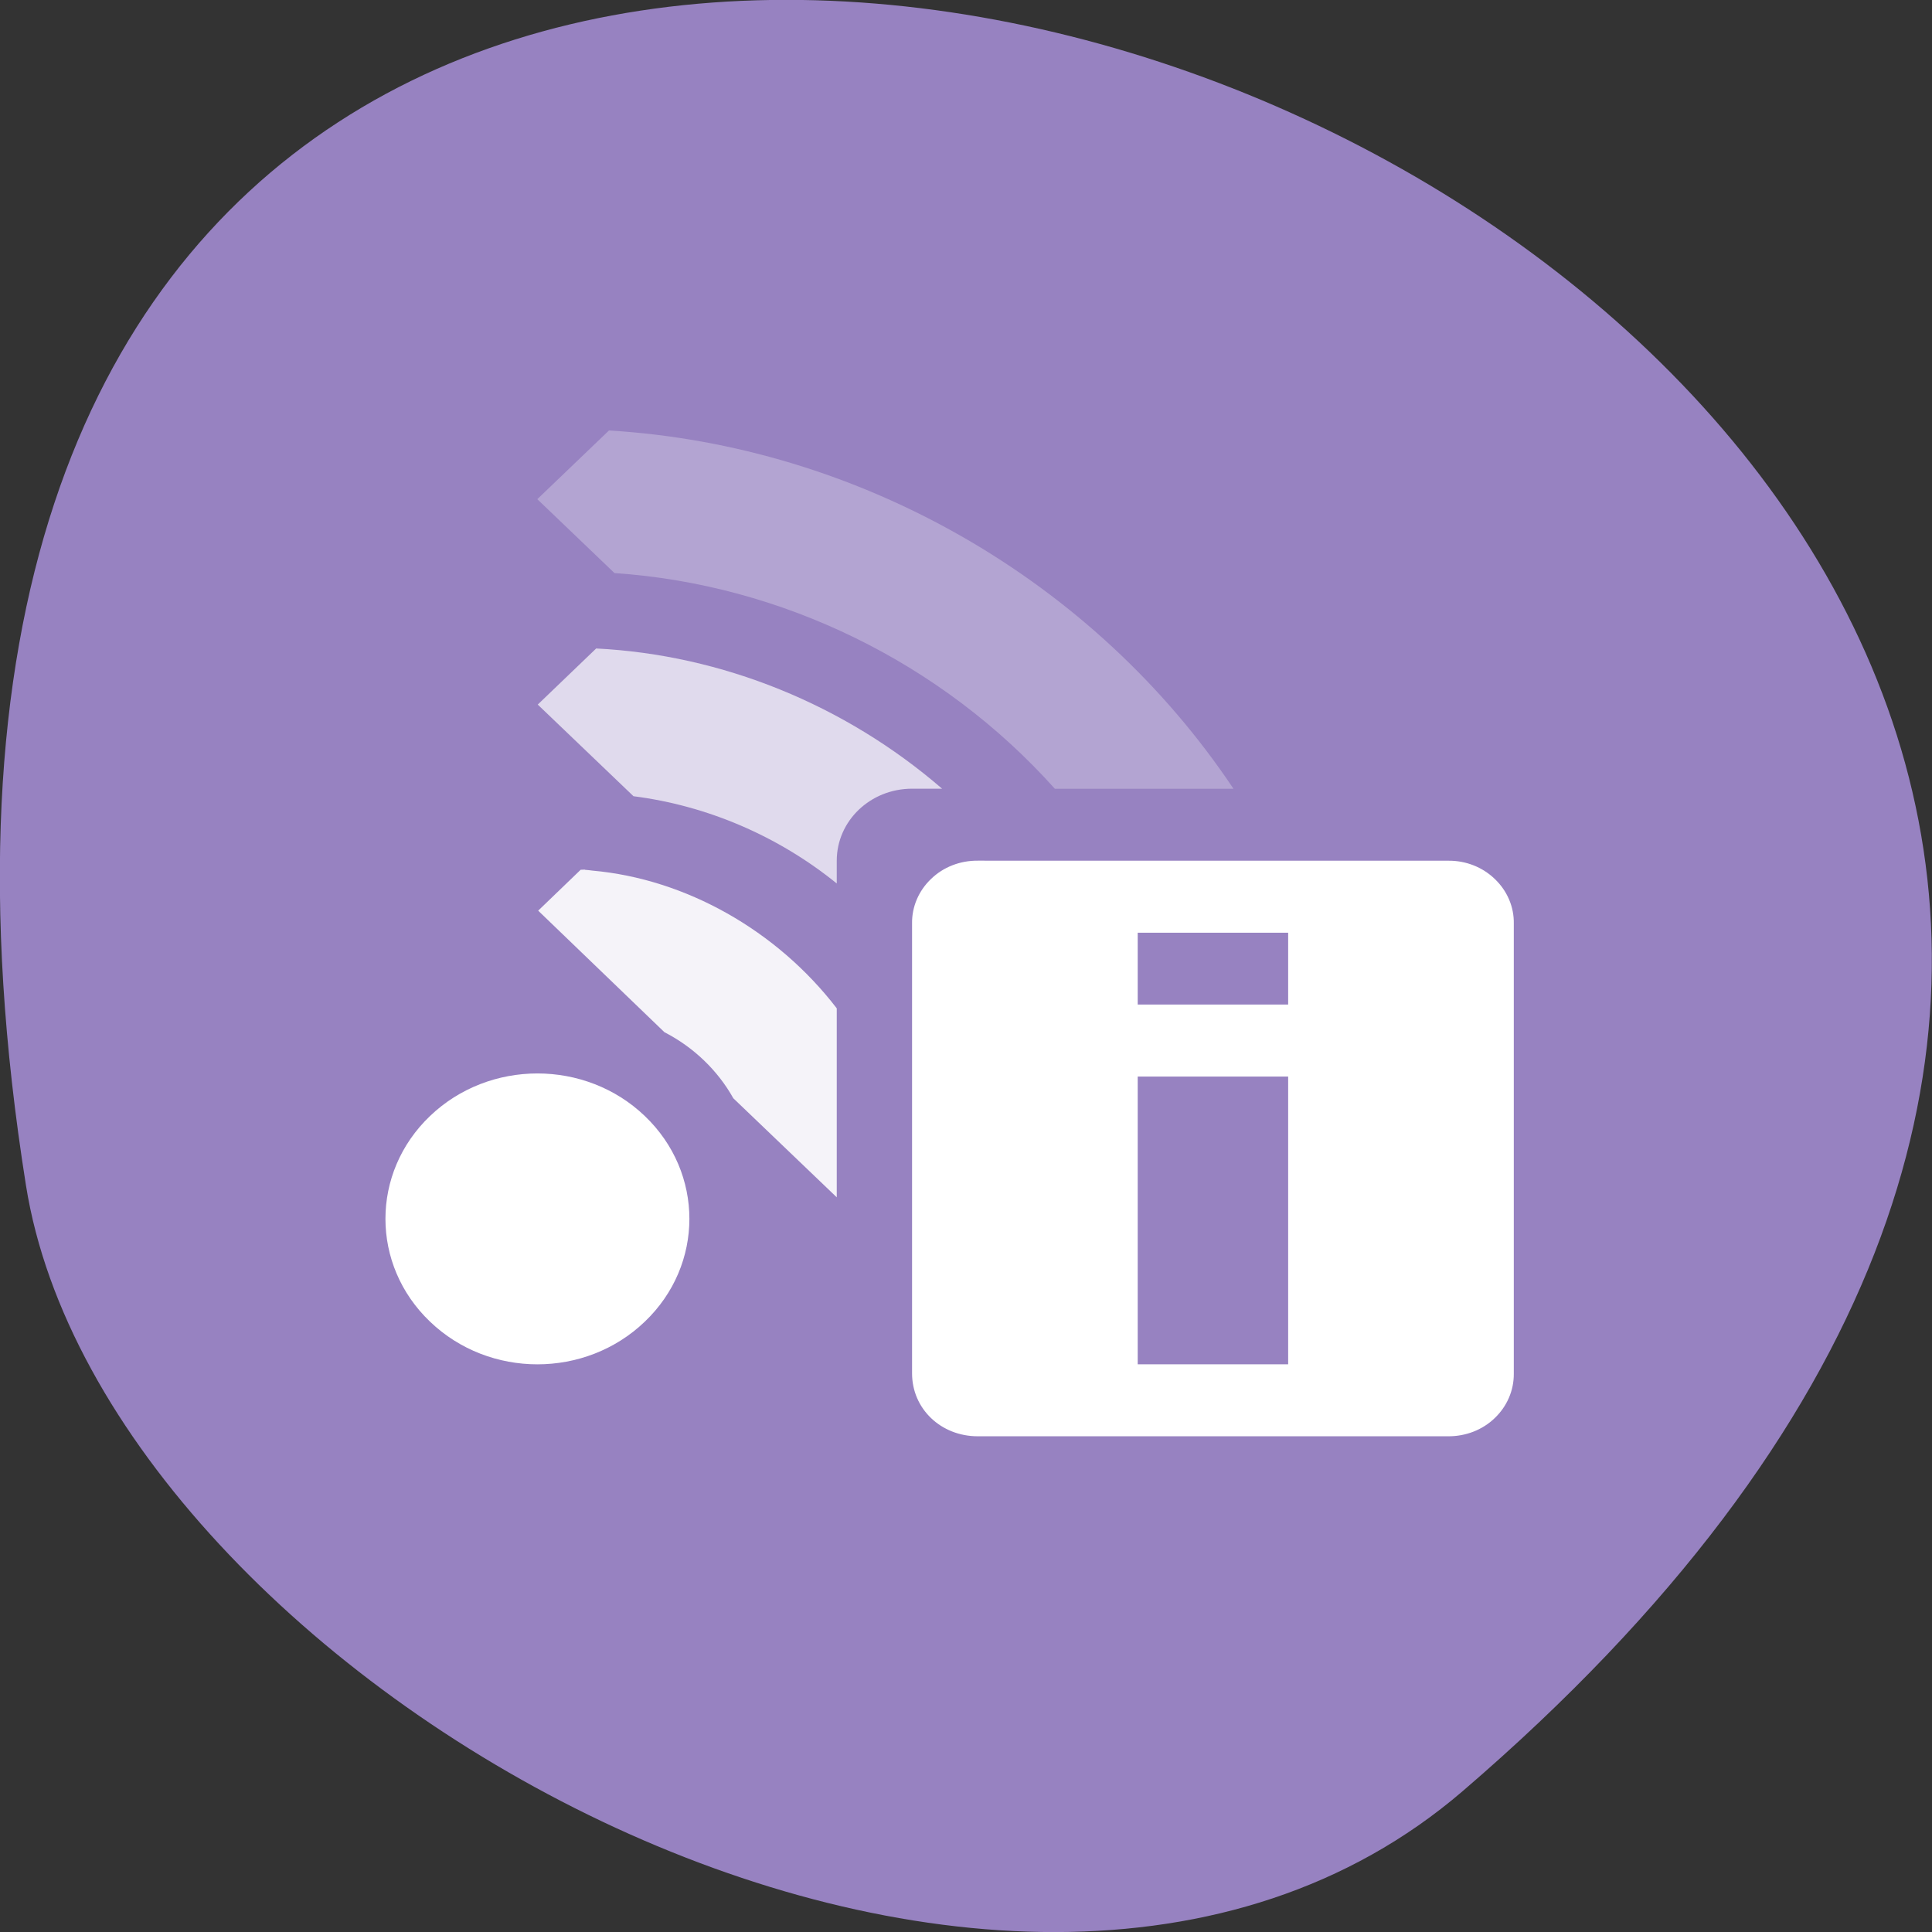 <svg xmlns="http://www.w3.org/2000/svg" viewBox="0 0 48 48"><rect x="0" y="0" width="48" height="48" fill="#333333" stroke="none"/><path d="m 36.34 44.5 c 42.25 -36.27 -44.621 -71.14 -35.695 -15.05 c 1.957 12.301 24.309 24.824 35.695 15.05" fill="#9782c1"/><g fill="#fff"><path d="m 14.813 16.11 l -1.453 1.395 l 2.379 2.277 c 1.832 0.234 3.594 0.988 5.05 2.168 v -0.566 c 0 -0.992 0.836 -1.789 1.871 -1.789 h 0.746 c -2.418 -2.09 -5.473 -3.328 -8.598 -3.484" fill-opacity="0.702"/><path d="m 14.531 21.605 c -0.035 0 -0.07 0.004 -0.105 0.004 l -1.055 1.016 l 3.137 3.02 c 0.723 0.371 1.324 0.949 1.711 1.641 l 2.57 2.461 v -4.695 c -1.488 -1.938 -3.754 -3.215 -6.07 -3.422 c -0.063 -0.008 -0.125 -0.016 -0.188 -0.02" fill-opacity="0.902"/><path d="m 15.13 10.695 l -1.781 1.707 l 1.918 1.836 c 4.16 0.281 8.137 2.227 10.941 5.359 h 4.438 c -3.461 -5.18 -9.293 -8.527 -15.516 -8.902" fill-opacity="0.271"/><path d="m 16.02 32.836 c -1.473 1.414 -3.863 1.414 -5.336 0 c -1.477 -1.41 -1.477 -3.699 0 -5.109 c 1.473 -1.41 3.863 -1.41 5.336 0 c 1.477 1.41 1.477 3.699 0 5.109"/><path d="m 24.293 21.383 c -0.434 -0.004 -0.855 0.156 -1.16 0.453 c -0.309 0.293 -0.48 0.695 -0.473 1.109 v 11.176 c 0 0.879 0.715 1.563 1.633 1.563 h 11.68 c 0.438 0.004 0.855 -0.156 1.16 -0.449 c 0.309 -0.293 0.48 -0.691 0.477 -1.105 v -11.184 c 0.008 -0.414 -0.164 -0.813 -0.469 -1.105 c -0.305 -0.297 -0.723 -0.461 -1.156 -0.457 m -7.719 1.789 h 3.738 v 1.785 h -3.738 m 0 1.789 h 3.738 v 7.148 h -3.738"/></g></svg>